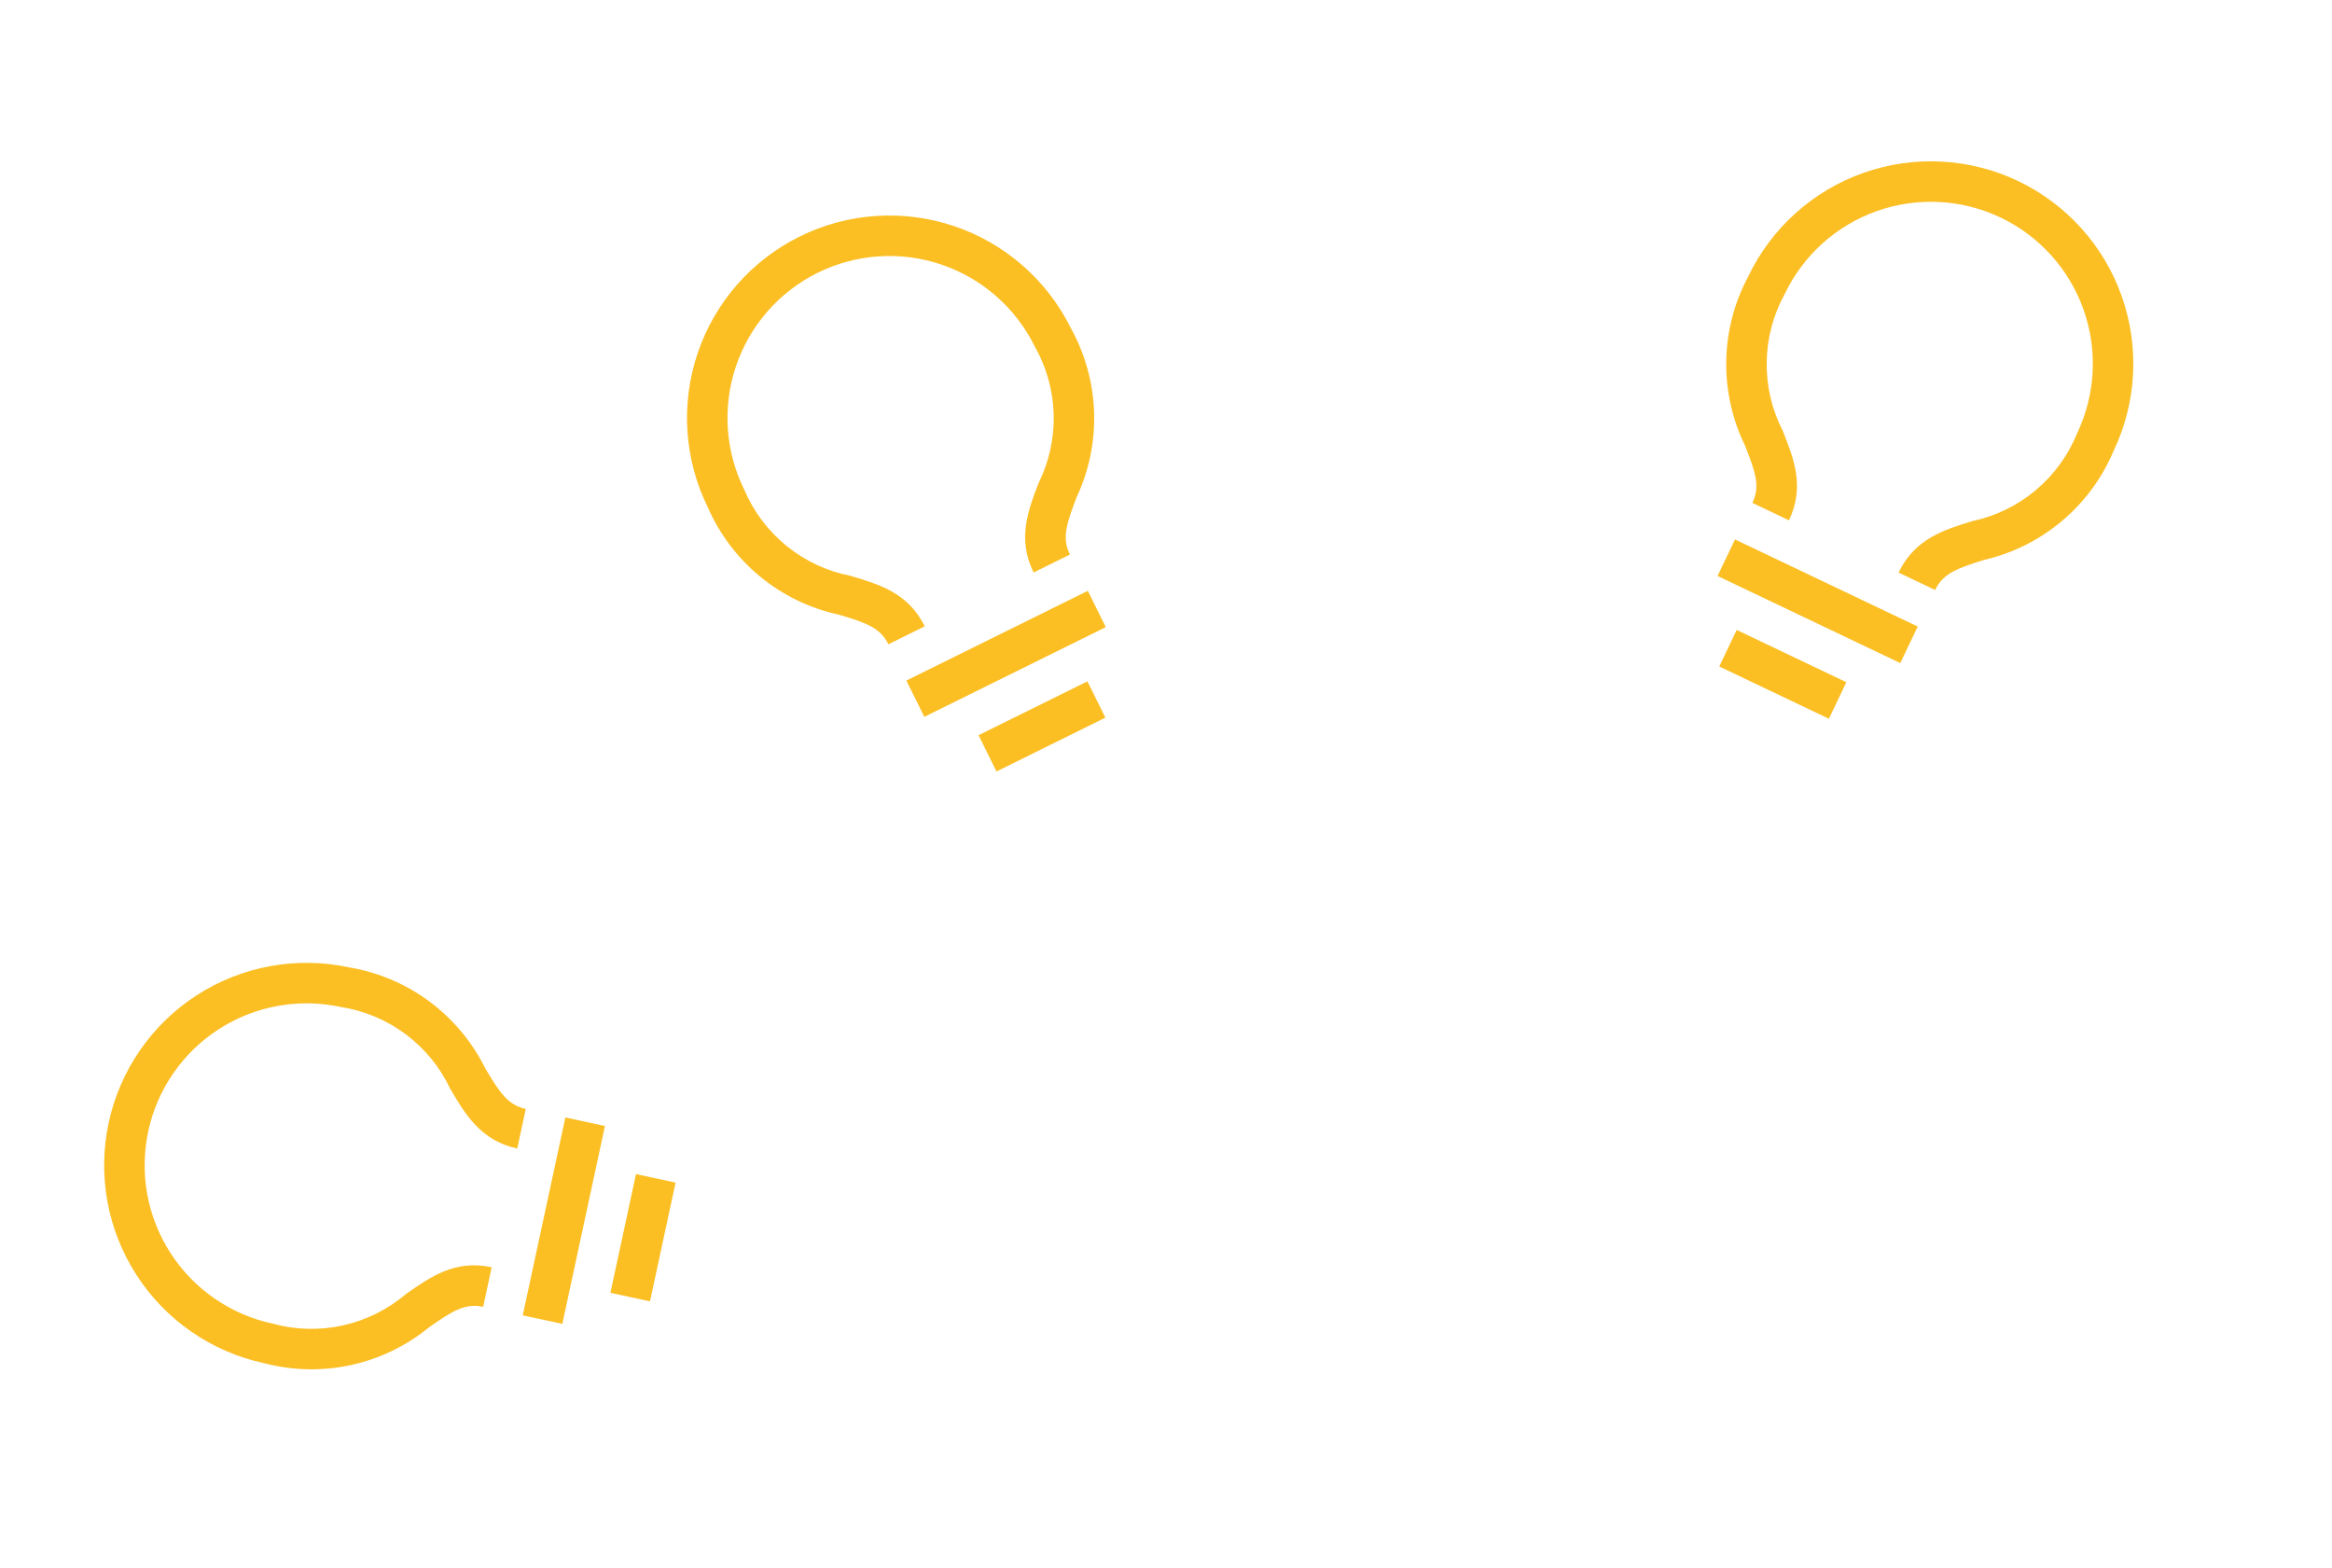 <svg width="360" height="242" viewBox="0 0 360 242" fill="none" xmlns="http://www.w3.org/2000/svg">
<g clip-path="url(#clip0_66_602)">
<path d="M296.046 96.724L267.838 83.276L265.148 88.918L293.356 102.366L296.046 96.724ZM285.025 105.318L268.1 97.249L265.41 102.891L282.335 110.96L285.025 105.318ZM311.528 27.942C319.009 31.509 324.767 37.901 327.535 45.713C330.303 53.525 329.854 62.117 326.288 69.598C324.524 73.789 321.791 77.501 318.312 80.429C314.834 83.357 310.71 85.417 306.28 86.44C302.209 87.719 299.973 88.487 298.735 91.083L293.094 88.393C295.568 83.203 300.085 81.79 304.462 80.45C308.061 79.688 311.419 78.055 314.24 75.694C317.062 73.333 319.261 70.317 320.646 66.909C323.499 60.924 323.858 54.05 321.644 47.8C319.429 41.551 314.823 36.437 308.838 33.584C302.853 30.73 295.979 30.371 289.73 32.586C283.48 34.8 278.366 39.407 275.513 45.392C273.739 48.617 272.784 52.229 272.731 55.91C272.679 59.591 273.53 63.229 275.21 66.504C276.884 70.764 278.67 75.077 276.169 80.324L270.527 77.635C271.764 75.039 270.982 72.832 269.397 68.822C267.403 64.741 266.406 60.246 266.488 55.705C266.571 51.164 267.73 46.707 269.871 42.702C271.637 38.998 274.115 35.677 277.165 32.931C280.214 30.184 283.774 28.065 287.642 26.695C291.511 25.324 295.611 24.729 299.709 24.943C303.807 25.157 307.823 26.176 311.528 27.942Z" fill="#FBBF24"/>
</g>
<g clip-path="url(#clip1_66_602)">
<path d="M167.933 91.212L139.92 105.062L142.69 110.665L170.703 96.814L167.933 91.212ZM167.871 105.187L151.063 113.497L153.833 119.1L170.641 110.79L167.871 105.187ZM123.456 36.508C130.885 32.835 139.469 32.264 147.32 34.919C155.171 37.575 161.646 43.241 165.319 50.671C167.521 54.648 168.748 59.092 168.898 63.636C169.048 68.18 168.116 72.695 166.181 76.809C164.667 80.799 163.889 83.032 165.163 85.609L159.561 88.379C157.012 83.225 158.695 78.802 160.349 74.533C161.976 71.233 162.769 67.585 162.659 63.908C162.548 60.231 161.538 56.637 159.716 53.441C156.778 47.497 151.598 42.965 145.318 40.84C139.037 38.715 132.169 39.172 126.226 42.111C120.282 45.05 115.749 50.229 113.625 56.51C111.5 62.791 111.957 69.658 114.896 75.602C116.334 78.991 118.581 81.975 121.441 84.293C124.301 86.61 127.686 88.191 131.3 88.896C135.682 90.215 140.177 91.479 142.753 96.689L137.15 99.46C135.876 96.882 133.657 96.132 129.526 94.897C125.086 93.941 120.937 91.945 117.419 89.072C113.902 86.198 111.117 82.531 109.293 78.372C107.474 74.693 106.398 70.692 106.125 66.598C105.852 62.503 106.389 58.395 107.704 54.507C109.019 50.62 111.087 47.029 113.79 43.941C116.492 40.853 119.777 38.327 123.456 36.508Z" fill="#FBBF24"/>
</g>
<path d="M87.277 172.511L80.699 203.061L86.809 204.376L93.387 173.827L87.277 172.511ZM98.181 181.252L94.234 199.582L100.344 200.898L104.291 182.568L98.181 181.252ZM16.779 173.313C18.523 165.211 23.415 158.133 30.378 153.638C37.341 149.142 45.805 147.597 53.907 149.342C58.391 150.091 62.634 151.895 66.285 154.604C69.936 157.313 72.892 160.85 74.91 164.925C77.093 168.592 78.357 170.59 81.167 171.195L79.852 177.305C74.231 176.095 71.814 172.026 69.5 168.075C67.928 164.749 65.565 161.859 62.617 159.658C59.669 157.458 56.227 156.013 52.591 155.452C46.109 154.056 39.339 155.292 33.768 158.889C28.198 162.485 24.284 168.147 22.889 174.629C21.493 181.111 22.729 187.881 26.325 193.452C29.922 199.022 35.584 202.936 42.066 204.331C45.613 205.313 49.348 205.409 52.942 204.611C56.536 203.814 59.879 202.146 62.678 199.756C66.437 197.145 70.222 194.411 75.904 195.635L74.589 201.745C71.778 201.14 69.81 202.41 66.274 204.877C62.764 207.759 58.62 209.766 54.182 210.733C49.745 211.701 45.141 211.6 40.75 210.441C36.738 209.577 32.935 207.932 29.56 205.598C26.184 203.265 23.301 200.289 21.075 196.842C18.849 193.394 17.324 189.542 16.587 185.505C15.849 181.468 15.915 177.325 16.779 173.313Z" fill="#FBBF24"/>
<defs>
<clipPath id="clip0_66_602">
<rect width="100" height="100" fill="white" transform="matrix(-0.903 -0.43 -0.43 0.903 359.351 43.817)"/>
</clipPath>
<clipPath id="clip1_66_602">
<rect width="100" height="100" fill="white" transform="matrix(-0.896 0.443 0.443 0.896 165.506 8.745)"/>
</clipPath>
</defs>
</svg>
